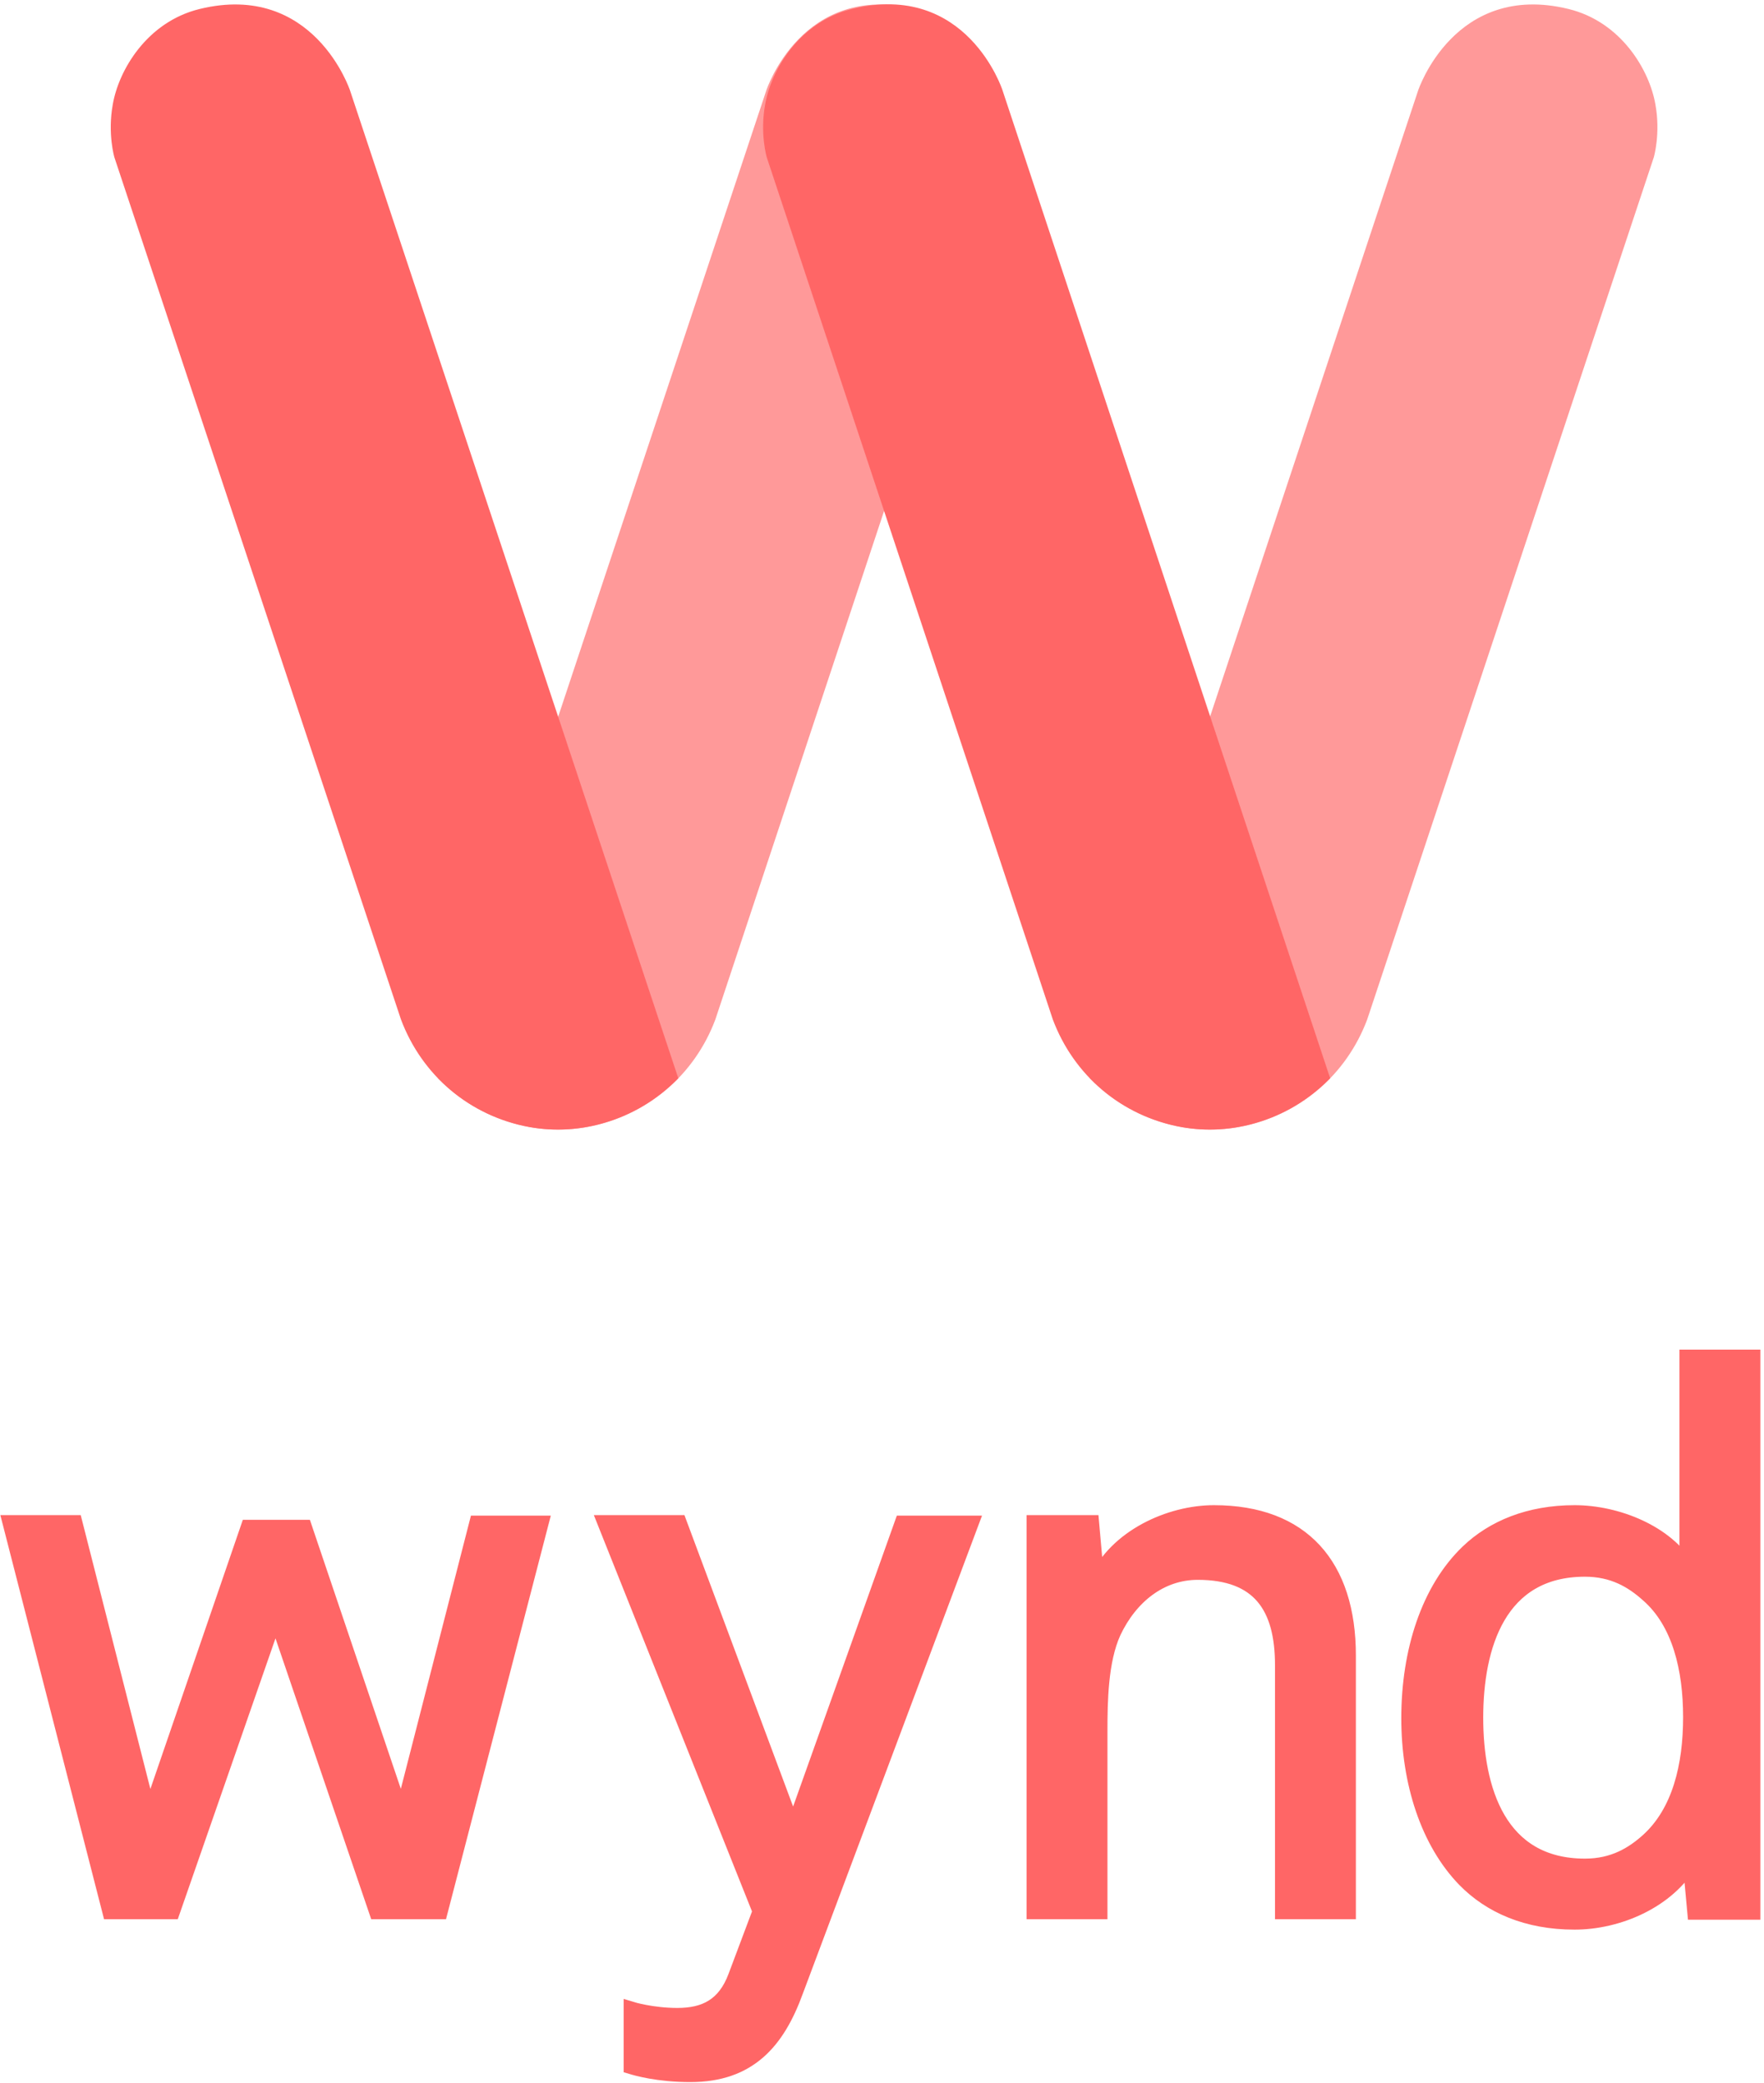 <?xml version="1.0" encoding="utf-8"?>
<!-- Generator: Adobe Illustrator 19.2.1, SVG Export Plug-In . SVG Version: 6.00 Build 0)  -->
<svg version="1.1" id="Layer_1" xmlns="http://www.w3.org/2000/svg" xmlns:xlink="http://www.w3.org/1999/xlink" x="0px" y="0px"
	 viewBox="0 0 338 399" style="enable-background:new 0 0 338 399;" xml:space="preserve">
<style type="text/css">
	.st0{clip-path:url(#SVGID_2_);}
	.st1{clip-path:url(#SVGID_4_);fill:#FF9999;}
	.st2{clip-path:url(#SVGID_6_);fill:none;stroke:#FF9999;stroke-miterlimit:10;}
	.st3{clip-path:url(#SVGID_8_);}
	.st4{clip-path:url(#SVGID_10_);fill:#FF9999;}
	.st5{clip-path:url(#SVGID_12_);fill:none;stroke:#FF9999;stroke-miterlimit:10;}
	.st6{clip-path:url(#SVGID_14_);}
	.st7{clip-path:url(#SVGID_16_);fill:#FF6666;}
	.st8{clip-path:url(#SVGID_18_);fill:none;stroke:#FF6666;stroke-miterlimit:10;}
	.st9{clip-path:url(#SVGID_20_);}
	.st10{clip-path:url(#SVGID_22_);fill:#FF6666;}
	.st11{clip-path:url(#SVGID_24_);fill:none;stroke:#FF6666;stroke-miterlimit:10;}
	.st12{clip-path:url(#SVGID_26_);}
	.st13{clip-path:url(#SVGID_28_);fill:#FF6666;}
	.st14{clip-path:url(#SVGID_30_);fill:none;stroke:#FF6666;stroke-width:3;stroke-miterlimit:10;}
</style>
<g>
	<defs>
		<rect id="SVGID_1_" x="-60" y="-38" width="458" height="474"/>
	</defs>
	<clipPath id="SVGID_2_">
		<use xlink:href="#SVGID_1_"  style="overflow:visible;"/>
	</clipPath>
	<g class="st0">
		<defs>
			<path id="SVGID_3_" d="M84.5,206.4c8.1,8.1,18.8,10.6,27.8,9c11.5-2.1,20.4-9.9,24.3-20.3l54.8-165c0,0,1.3-4.4,0.3-9.9
				c-1.1-6.4-6.4-15.5-16.3-17.9C154-3,147.3,17.5,147.3,17.5L84.5,206.4"/>
		</defs>
		<clipPath id="SVGID_4_">
			<use xlink:href="#SVGID_3_"  style="overflow:visible;"/>
		</clipPath>
		<rect x="79.5" y="-3.6" class="st1" width="117.6" height="224.5"/>
	</g>
</g>
<g>
	<defs>
		<rect id="SVGID_5_" x="-60" y="-38" width="458" height="474"/>
	</defs>
	<clipPath id="SVGID_6_">
		<use xlink:href="#SVGID_5_"  style="overflow:visible;"/>
	</clipPath>
	<path class="st2" d="M84.5,206.4c8.1,8.1,18.8,10.6,27.8,9c11.5-2.1,20.4-9.9,24.3-20.3L191.4,30c0,0,1.3-4.4,0.3-9.9
		c-1.1-6.4-6.4-15.5-16.3-17.9C154-3,147.3,17.5,147.3,17.5L84.5,206.4z"/>
</g>
<g>
	<defs>
		<rect id="SVGID_7_" x="-60" y="-38" width="458" height="474"/>
	</defs>
	<clipPath id="SVGID_8_">
		<use xlink:href="#SVGID_7_"  style="overflow:visible;"/>
	</clipPath>
	<g class="st3">
		<defs>
			<path id="SVGID_9_" d="M209.4,206.4c8.1,8.1,18.8,10.6,27.8,9c11.5-2.1,20.4-9.9,24.3-20.3l54.8-165c0,0,1.3-4.4,0.3-9.9
				c-1.1-6.4-6.4-15.5-16.3-17.9C279-3,272.2,17.5,272.2,17.5L209.4,206.4"/>
		</defs>
		<clipPath id="SVGID_10_">
			<use xlink:href="#SVGID_9_"  style="overflow:visible;"/>
		</clipPath>
		<rect x="204.4" y="-3.6" class="st4" width="117.6" height="224.5"/>
	</g>
</g>
<g>
	<defs>
		<rect id="SVGID_11_" x="-60" y="-38" width="458" height="474"/>
	</defs>
	<clipPath id="SVGID_12_">
		<use xlink:href="#SVGID_11_"  style="overflow:visible;"/>
	</clipPath>
	<path class="st5" d="M209.4,206.4c8.1,8.1,18.8,10.6,27.8,9c11.5-2.1,20.4-9.9,24.3-20.3L316.4,30c0,0,1.3-4.4,0.3-9.9
		c-1.1-6.4-6.4-15.5-16.3-17.9C279-3,272.2,17.5,272.2,17.5L209.4,206.4z"/>
</g>
<g>
	<defs>
		<rect id="SVGID_13_" x="-60" y="-38" width="458" height="474"/>
	</defs>
	<clipPath id="SVGID_14_">
		<use xlink:href="#SVGID_13_"  style="overflow:visible;"/>
	</clipPath>
	<g class="st6">
		<defs>
			<path id="SVGID_15_" d="M129.4,206.4c-8.1,8.1-18.8,10.6-27.8,9c-11.5-2.1-20.4-9.9-24.3-20.3L22.4,30c0,0-1.3-4.4-0.3-9.9
				c1.1-6.4,6.4-15.5,16.3-17.9C59.8-3,66.6,17.5,66.6,17.5L129.4,206.4"/>
		</defs>
		<clipPath id="SVGID_16_">
			<use xlink:href="#SVGID_15_"  style="overflow:visible;"/>
		</clipPath>
		<rect x="16.8" y="-3.6" class="st7" width="117.6" height="224.5"/>
	</g>
</g>
<g>
	<defs>
		<rect id="SVGID_17_" x="-60" y="-38" width="458" height="474"/>
	</defs>
	<clipPath id="SVGID_18_">
		<use xlink:href="#SVGID_17_"  style="overflow:visible;"/>
	</clipPath>
	<path class="st8" d="M129.4,206.4c-8.1,8.1-18.8,10.6-27.8,9c-11.5-2.1-20.4-9.9-24.3-20.3L22.4,30c0,0-1.3-4.4-0.3-9.9
		c1.1-6.4,6.4-15.5,16.3-17.9C59.8-3,66.6,17.5,66.6,17.5L129.4,206.4z"/>
</g>
<g>
	<defs>
		<rect id="SVGID_19_" x="-60" y="-38" width="458" height="474"/>
	</defs>
	<clipPath id="SVGID_20_">
		<use xlink:href="#SVGID_19_"  style="overflow:visible;"/>
	</clipPath>
	<g class="st9">
		<defs>
			<path id="SVGID_21_" d="M254.3,206.4c-8.1,8.1-18.8,10.6-27.8,9c-11.5-2.1-20.4-9.9-24.3-20.3L147.4,30c0,0-1.3-4.4-0.3-9.9
				c1.1-6.4,6.4-15.5,16.3-17.9c21.5-5.3,28.2,15.2,28.2,15.2L254.3,206.4"/>
		</defs>
		<clipPath id="SVGID_22_">
			<use xlink:href="#SVGID_21_"  style="overflow:visible;"/>
		</clipPath>
		<rect x="141.7" y="-3.6" class="st10" width="117.6" height="224.5"/>
	</g>
</g>
<g>
	<defs>
		<rect id="SVGID_23_" x="-60" y="-38" width="458" height="474"/>
	</defs>
	<clipPath id="SVGID_24_">
		<use xlink:href="#SVGID_23_"  style="overflow:visible;"/>
	</clipPath>
	<path class="st11" d="M254.3,206.4c-8.1,8.1-18.8,10.6-27.8,9c-11.5-2.1-20.4-9.9-24.3-20.3L147.4,30c0,0-1.3-4.4-0.3-9.9
		c1.1-6.4,6.4-15.5,16.3-17.9c21.5-5.3,28.2,15.2,28.2,15.2L254.3,206.4z"/>
</g>
<g>
	<defs>
		<rect id="SVGID_25_" x="-60" y="-38" width="458" height="474"/>
	</defs>
	<clipPath id="SVGID_26_">
		<use xlink:href="#SVGID_25_"  style="overflow:visible;"/>
	</clipPath>
	<g class="st12">
		<defs>
			<path id="SVGID_27_" d="M324,328.9c0,9.3-2.1,18.2-8.2,23.7c-2.9,2.6-6.6,4.9-12.1,4.9c-16.6,0-21-14.8-21-28.5
				c0-13.7,4.4-28.5,21-28.5c5.4,0,9.1,2.2,12.1,4.9C321.9,310.7,324,319.7,324,328.9z M335.8,366.1V260h-12.5v40.4
				c-4-6.8-13.5-10.6-21.6-10.6c-8.7,0-15.6,2.9-20.4,7.5c-7.5,7.2-11.3,19-11.3,31.8c0,12.3,3.7,23.7,10.7,30.9
				c4.9,5,11.9,8.1,21,8.1c8.4,0,17.9-4.1,22.2-11.6l0.9,9.7H335.8z M258.3,366.1v-49c0-17.2-8.8-27.3-25.7-27.3
				c-8.4,0-18.7,4.6-22.5,13.1l-1-11.2h-10.9v74.4h12.5v-34.5c0-5.7,0.1-13.5,2.6-19c3.2-6.8,9-11.5,16.2-11.5
				c11.8,0,16.3,6.6,16.3,17.8v47.2H258.3z M186,291.8h-13.1L152,350.4l-21.9-58.7H116l29.7,74.4l-4.7,12.5
				c-2.1,5.6-5.9,7.5-11.2,7.5c-4.9,0-8.8-1.2-8.8-1.2v10.9c1,0.3,5.1,1.5,11.3,1.5c11.2,0,16.6-6.3,20.1-15.9L186,291.8z
				 M103.6,291.8H91.4L77,347.9l-18.7-55.3H47.6l-19,55.3l-14.3-56.2H2l19.1,74.4H33l19.8-56.9l19.4,56.9h12.1L103.6,291.8z"/>
		</defs>
		<clipPath id="SVGID_28_">
			<use xlink:href="#SVGID_27_"  style="overflow:visible;"/>
		</clipPath>
		<rect x="-3" y="255" class="st13" width="343.8" height="147.3"/>
	</g>
</g>
<g>
	<defs>
		<rect id="SVGID_29_" x="-60" y="-38" width="458" height="474"/>
	</defs>
	<clipPath id="SVGID_30_">
		<use xlink:href="#SVGID_29_"  style="overflow:visible;"/>
	</clipPath>
	<path class="st14" d="M324,328.9c0,9.3-2.1,18.2-8.2,23.7c-2.9,2.6-6.6,4.9-12.1,4.9c-16.6,0-21-14.8-21-28.5
		c0-13.7,4.4-28.5,21-28.5c5.4,0,9.1,2.2,12.1,4.9C321.9,310.7,324,319.7,324,328.9z M335.8,366.1V260h-12.5v40.4
		c-4-6.8-13.5-10.6-21.6-10.6c-8.7,0-15.6,2.9-20.4,7.5c-7.5,7.2-11.3,19-11.3,31.8c0,12.3,3.7,23.7,10.7,30.9
		c4.9,5,11.9,8.1,21,8.1c8.4,0,17.9-4.1,22.2-11.6l0.9,9.7H335.8z M258.3,366.1v-49c0-17.2-8.8-27.3-25.7-27.3
		c-8.4,0-18.7,4.6-22.5,13.1l-1-11.2h-10.9v74.4h12.5v-34.5c0-5.7,0.1-13.5,2.6-19c3.2-6.8,9-11.5,16.2-11.5
		c11.8,0,16.3,6.6,16.3,17.8v47.2H258.3z M186,291.8h-13.1L152,350.4l-21.9-58.7H116l29.7,74.4l-4.7,12.5c-2.1,5.6-5.9,7.5-11.2,7.5
		c-4.9,0-8.8-1.2-8.8-1.2v10.9c1,0.3,5.1,1.5,11.3,1.5c11.2,0,16.6-6.3,20.1-15.9L186,291.8z M103.6,291.8H91.4L77,347.9l-18.7-55.3
		H47.6l-19,55.3l-14.3-56.2H2l19.1,74.4H33l19.8-56.9l19.4,56.9h12.1L103.6,291.8z"/>
</g>
</svg>
